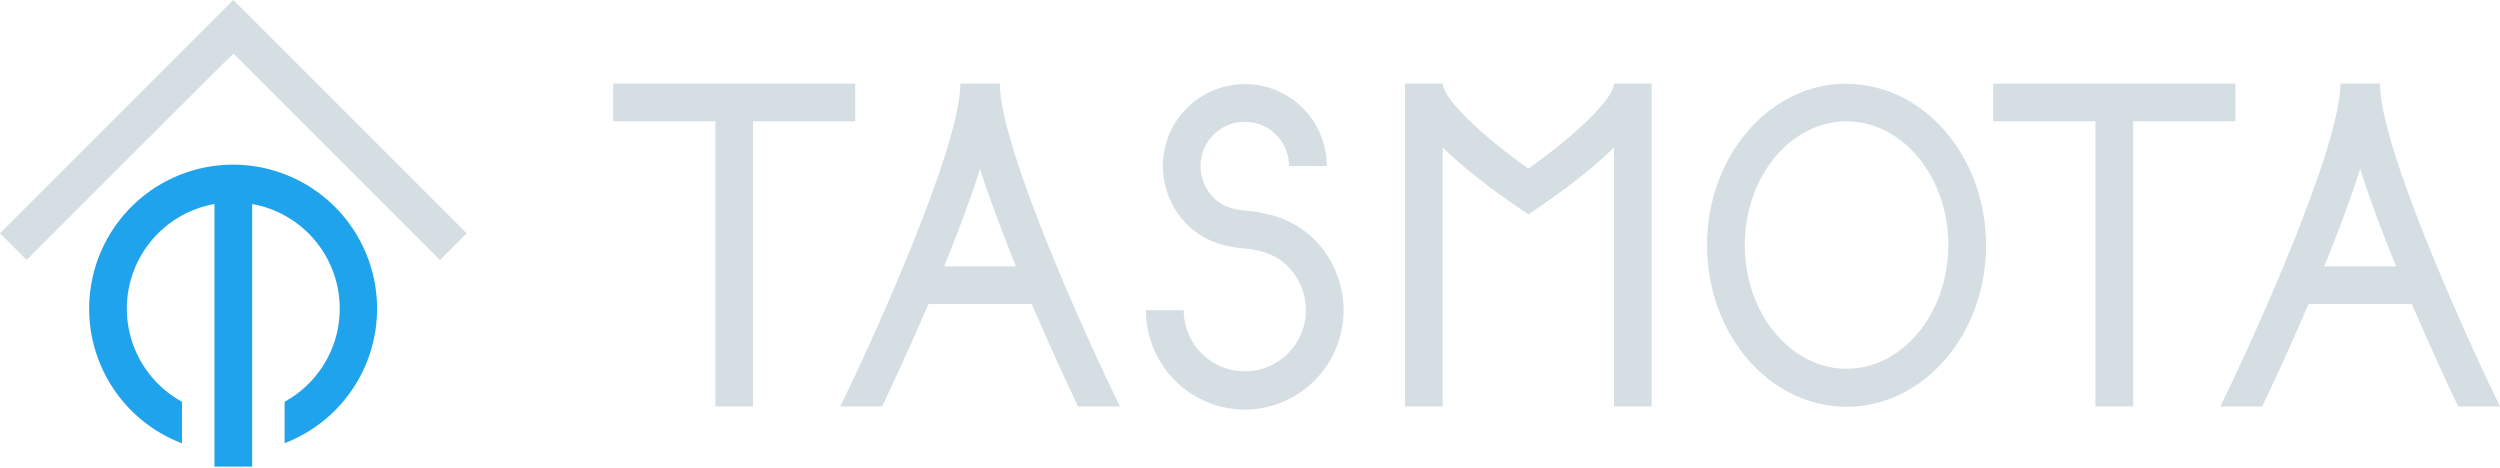 <?xml version="1.0" encoding="UTF-8" standalone="no"?>
<svg
   xmlns:osb="http://www.openswatchbook.org/uri/2009/osb"
   xmlns:dc="http://purl.org/dc/elements/1.1/"
   xmlns:cc="http://creativecommons.org/ns#"
   xmlns:rdf="http://www.w3.org/1999/02/22-rdf-syntax-ns#"
   xmlns:svg="http://www.w3.org/2000/svg"
   xmlns="http://www.w3.org/2000/svg"
   xmlns:xlink="http://www.w3.org/1999/xlink"
   xmlns:sodipodi="http://sodipodi.sourceforge.net/DTD/sodipodi-0.dtd"
   xmlns:inkscape="http://www.inkscape.org/namespaces/inkscape"
   id="Ebene_1"
   data-name="Ebene 1"
   viewBox="0 0 912.96 170.89"
   version="1.1"
   sodipodi:docname="logob.svg"
   inkscape:export-filename="D:\github\docs\_media\logo-blue.png"
   inkscape:export-xdpi="96"
   inkscape:export-ydpi="96"
   inkscape:version="0.92.4 (5da689c313, 2019-01-14)"
   width="912.96"
   height="170.89">
  <sodipodi:namedview
     pagecolor="#ffffff"
     bordercolor="#666666"
     borderopacity="1"
     objecttolerance="10"
     gridtolerance="10"
     guidetolerance="10"
     inkscape:pageopacity="0"
     inkscape:pageshadow="2"
     inkscape:window-width="1920"
     inkscape:window-height="1027"
     id="namedview35"
     showgrid="false"
     inkscape:zoom="1.0051109"
     inkscape:cx="375.07695"
     inkscape:cy="45.27575"
     inkscape:window-x="-8"
     inkscape:window-y="-8"
     inkscape:window-maximized="1"
     inkscape:current-layer="Ebene_1" />
  <defs
     id="defs12">
    <linearGradient
       id="linearGradient6191"
       osb:paint="solid">
      <stop
         style="stop-color:#010101;stop-opacity:1;"
         offset="0"
         id="stop6189" />
    </linearGradient>
    <linearGradient
       id="linearGradient6185"
       osb:paint="solid">
      <stop
         style="stop-color:#010101;stop-opacity:1;"
         offset="0"
         id="stop6183" />
    </linearGradient>
    <linearGradient
       id="linearGradient6179"
       osb:paint="solid">
      <stop
         style="stop-color:#010101;stop-opacity:1;"
         offset="0"
         id="stop6177" />
    </linearGradient>
    <linearGradient
       id="linearGradient6173"
       osb:paint="solid">
      <stop
         style="stop-color:#010101;stop-opacity:1;"
         offset="0"
         id="stop6171" />
    </linearGradient>
    <linearGradient
       id="linearGradient6167"
       osb:paint="solid">
      <stop
         style="stop-color:#010101;stop-opacity:1;"
         offset="0"
         id="stop6165" />
    </linearGradient>
    <linearGradient
       id="linearGradient6161"
       osb:paint="solid">
      <stop
         style="stop-color:#010101;stop-opacity:1;"
         offset="0"
         id="stop6159" />
    </linearGradient>
    <linearGradient
       id="linearGradient6155"
       osb:paint="solid">
      <stop
         style="stop-color:#010101;stop-opacity:1;"
         offset="0"
         id="stop6153" />
    </linearGradient>
    <linearGradient
       id="linearGradient6149"
       osb:paint="solid">
      <stop
         style="stop-color:#1fa3ec;stop-opacity:1;"
         offset="0"
         id="stop6147" />
    </linearGradient>
    <linearGradient
       id="linearGradient6117"
       osb:paint="solid">
      <stop
         style="stop-color:#010101;stop-opacity:1;"
         offset="0"
         id="stop6115" />
    </linearGradient>
    <linearGradient
       id="linearGradient6109"
       osb:paint="gradient">
      <stop
         style="stop-color:#1fa3ec;stop-opacity:1;"
         offset="0"
         id="stop6105" />
      <stop
         style="stop-color:#1fa3ec;stop-opacity:0;"
         offset="1"
         id="stop6107" />
    </linearGradient>
    <linearGradient
       id="linearGradient6075"
       osb:paint="solid">
      <stop
         style="stop-color:#010101;stop-opacity:1;"
         offset="0"
         id="stop6073" />
    </linearGradient>
    <linearGradient
       id="linearGradient6069"
       osb:paint="solid">
      <stop
         style="stop-color:#010101;stop-opacity:1;"
         offset="0"
         id="stop6067" />
    </linearGradient>
    <linearGradient
       id="linearGradient6063"
       osb:paint="solid">
      <stop
         style="stop-color:#010101;stop-opacity:1;"
         offset="0"
         id="stop6061" />
    </linearGradient>
    <linearGradient
       id="linearGradient6057"
       osb:paint="solid">
      <stop
         style="stop-color:#1fa3ec;stop-opacity:1;"
         offset="0"
         id="stop6055" />
    </linearGradient>
    <linearGradient
       id="linearGradient6025"
       osb:paint="solid">
      <stop
         style="stop-color:#1fa3ec;stop-opacity:1;"
         offset="0"
         id="stop6023" />
    </linearGradient>
    <style
       id="style10">.cls-1{fill:#010101;}</style>
    <linearGradient
       inkscape:collect="always"
       xlink:href="#linearGradient6025"
       id="linearGradient6027"
       x1="76.475"
       y1="145.13"
       x2="182.624"
       y2="145.13"
       gradientUnits="userSpaceOnUse"
       gradientTransform="translate(-44.42,-29.87)" />
  </defs>
  <title
     id="title14">Tasmota Logo</title>
  <polygon
     class="cls-1"
     points="54.16,124.8 129.62,49.35 205.07,124.8 214.81,115.07 129.62,29.87 44.42,115.07 "
     id="polygon16"
     style="fill:#d5dee3;fill-opacity:1"
     transform="translate(-44.42,-29.87)" />
  <path
     class="cls-1"
     d="M 85.19,60.13 A 52.6,52.6 0 0 0 66.45,161.89 V 146.71 A 38.8,38.8 0 0 1 78.31,74.5 v 95.89 H 92.08 V 74.5 a 38.8,38.8 0 0 1 11.86,72.21 v 15.13 A 52.6,52.6 0 0 0 85.19,60.13 Z"
     id="path18"
     style="fill:#1fa3ec;fill-opacity:1;stroke:url(#linearGradient6027);stroke-opacity:0"
     inkscape:connector-curvature="0" />
  <polygon
     class="cls-1"
     points="772.33,74.18 809.65,74.18 809.65,178.31 823.42,178.31 823.42,74.18 860.75,74.18 860.75,60.41 772.33,60.41 "
     id="polygon20"
     style="fill:#d5dee3;fill-opacity:1"
     transform="translate(-44.42,-29.87)" />
  <polygon
     class="cls-1"
     points="268.34,74.18 305.66,74.18 305.66,178.31 319.43,178.31 319.43,74.18 356.75,74.18 356.75,60.41 268.34,60.41 "
     id="polygon22"
     style="fill:#d5dee3;fill-opacity:1"
     transform="translate(-44.42,-29.87)" />
  <path
     class="cls-1"
     d="m 393.69,148.44 h 15.28 C 396.58,123.07 365.12,53.65 365.12,30.54 H 350.7 c 0,23.11 -31.45,92.53 -43.84,117.9 h 15.27 c 3.68,-7.74 10.14,-21.59 16.91,-37.4 h 37.74 c 6.8,15.81 13.23,29.66 16.91,37.4 z M 344.8,97.27 c 4.87,-12 9.54,-24.32 13.11,-35.57 3.57,11.25 8.25,23.62 13.12,35.57 z"
     id="path24"
     style="fill:#d5dee3;fill-opacity:1"
     inkscape:connector-curvature="0" />
  <path
     class="cls-1"
     d="m 897.68,148.44 h 15.28 C 900.58,123.07 869.11,53.65 869.11,30.54 h -14.42 c 0,23.11 -31.45,92.53 -43.84,117.9 h 15.27 c 3.69,-7.74 10.14,-21.59 16.91,-37.4 h 37.74 c 6.81,15.81 13.23,29.66 16.91,37.4 z M 848.79,97.27 c 4.87,-12 9.54,-24.32 13.11,-35.57 3.57,11.25 8.25,23.62 13.12,35.57 z"
     id="path26"
     style="fill:#d5dee3;fill-opacity:1"
     inkscape:connector-curvature="0" />
  <path
     class="cls-1"
     d="m 674.33,44.31 c 20.49,0 37.17,20.27 37.17,45.18 0,24.91 -16.68,45.18 -37.17,45.18 -20.49,0 -37.17,-20.27 -37.17,-45.18 0,-24.91 16.67,-45.18 37.17,-45.18 m 0,-13.77 c -28.14,0 -50.94,26.39 -50.94,59 0,32.61 22.8,59 50.94,59 28.14,0 50.94,-26.39 50.94,-58.95 0,-32.56 -22.81,-58.95 -50.94,-58.95 z"
     id="path28"
     style="fill:#d5dee3;fill-opacity:1"
     inkscape:connector-curvature="0" />
  <path
     class="cls-1"
     d="M 454.58,149.59 A 36.24,36.24 0 0 1 418.5,113.28 h 13.77 a 22.31,22.31 0 1 0 44.62,0 22.86,22.86 0 0 0 -6.21,-15.61 c -4,-4.2 -9,-6.29 -16.85,-7 -9,-0.8 -15.95,-3.92 -21.15,-9.53 a 30.53,30.53 0 0 1 -8,-20.51 29.92,29.92 0 1 1 59.84,0 h -13.79 a 16.15,16.15 0 1 0 -32.3,0 16.55,16.55 0 0 0 4.36,11.15 c 2.85,3.08 6.63,4.68 12.26,5.17 7,0.63 17.3,2.48 25.61,11.23 a 36.78,36.78 0 0 1 10,25.09 36.24,36.24 0 0 1 -36.08,36.32 z"
     id="path30"
     style="fill:#d5dee3;fill-opacity:1"
     inkscape:connector-curvature="0" />
  <path
     class="cls-1"
     d="m 603.22,30.62 v 0 -0.08 h -13.81 v 0.37 C 588.98,35.49 578.1,47.4 558.13,61.58 535.94,45.83 527.26,34.68 526.85,30.91 v -0.37 h -13.76 v 0.08 0 c 0,0.17 0,0.34 0,0.51 v 117.31 h 13.76 V 53.85 q 10.08,9.91 27.43,21.83 l 3.88,2.61 3.86,-2.64 q 17.34,-11.86 27.39,-21.78 v 94.57 h 13.76 V 31.13 c 0.01,-0.15 0.05,-0.33 0.05,-0.51 z"
     id="path32"
     style="fill:#d5dee3;fill-opacity:1"
     inkscape:connector-curvature="0" />
  <path
     style="fill:#d5dee3;fill-opacity:1;stroke:#1fa3ec;stroke-width:0.704;stroke-opacity:0"
     d="M 4.934,89.779 0.566,85.372 42.947,42.996 85.327,0.62 127.72,43.018 l 42.394,42.398 -4.591,4.55 -4.591,4.55 L 123.477,57.065 C 102.876,36.467 85.705,19.615 85.318,19.615 c -0.387,0 -17.48,16.779 -37.985,37.286 C 26.828,77.408 9.883,94.187 9.677,94.187 c -0.206,0 -2.34,-1.983 -4.743,-4.407 z"
     id="path6568"
     inkscape:connector-curvature="0" />
</svg>
